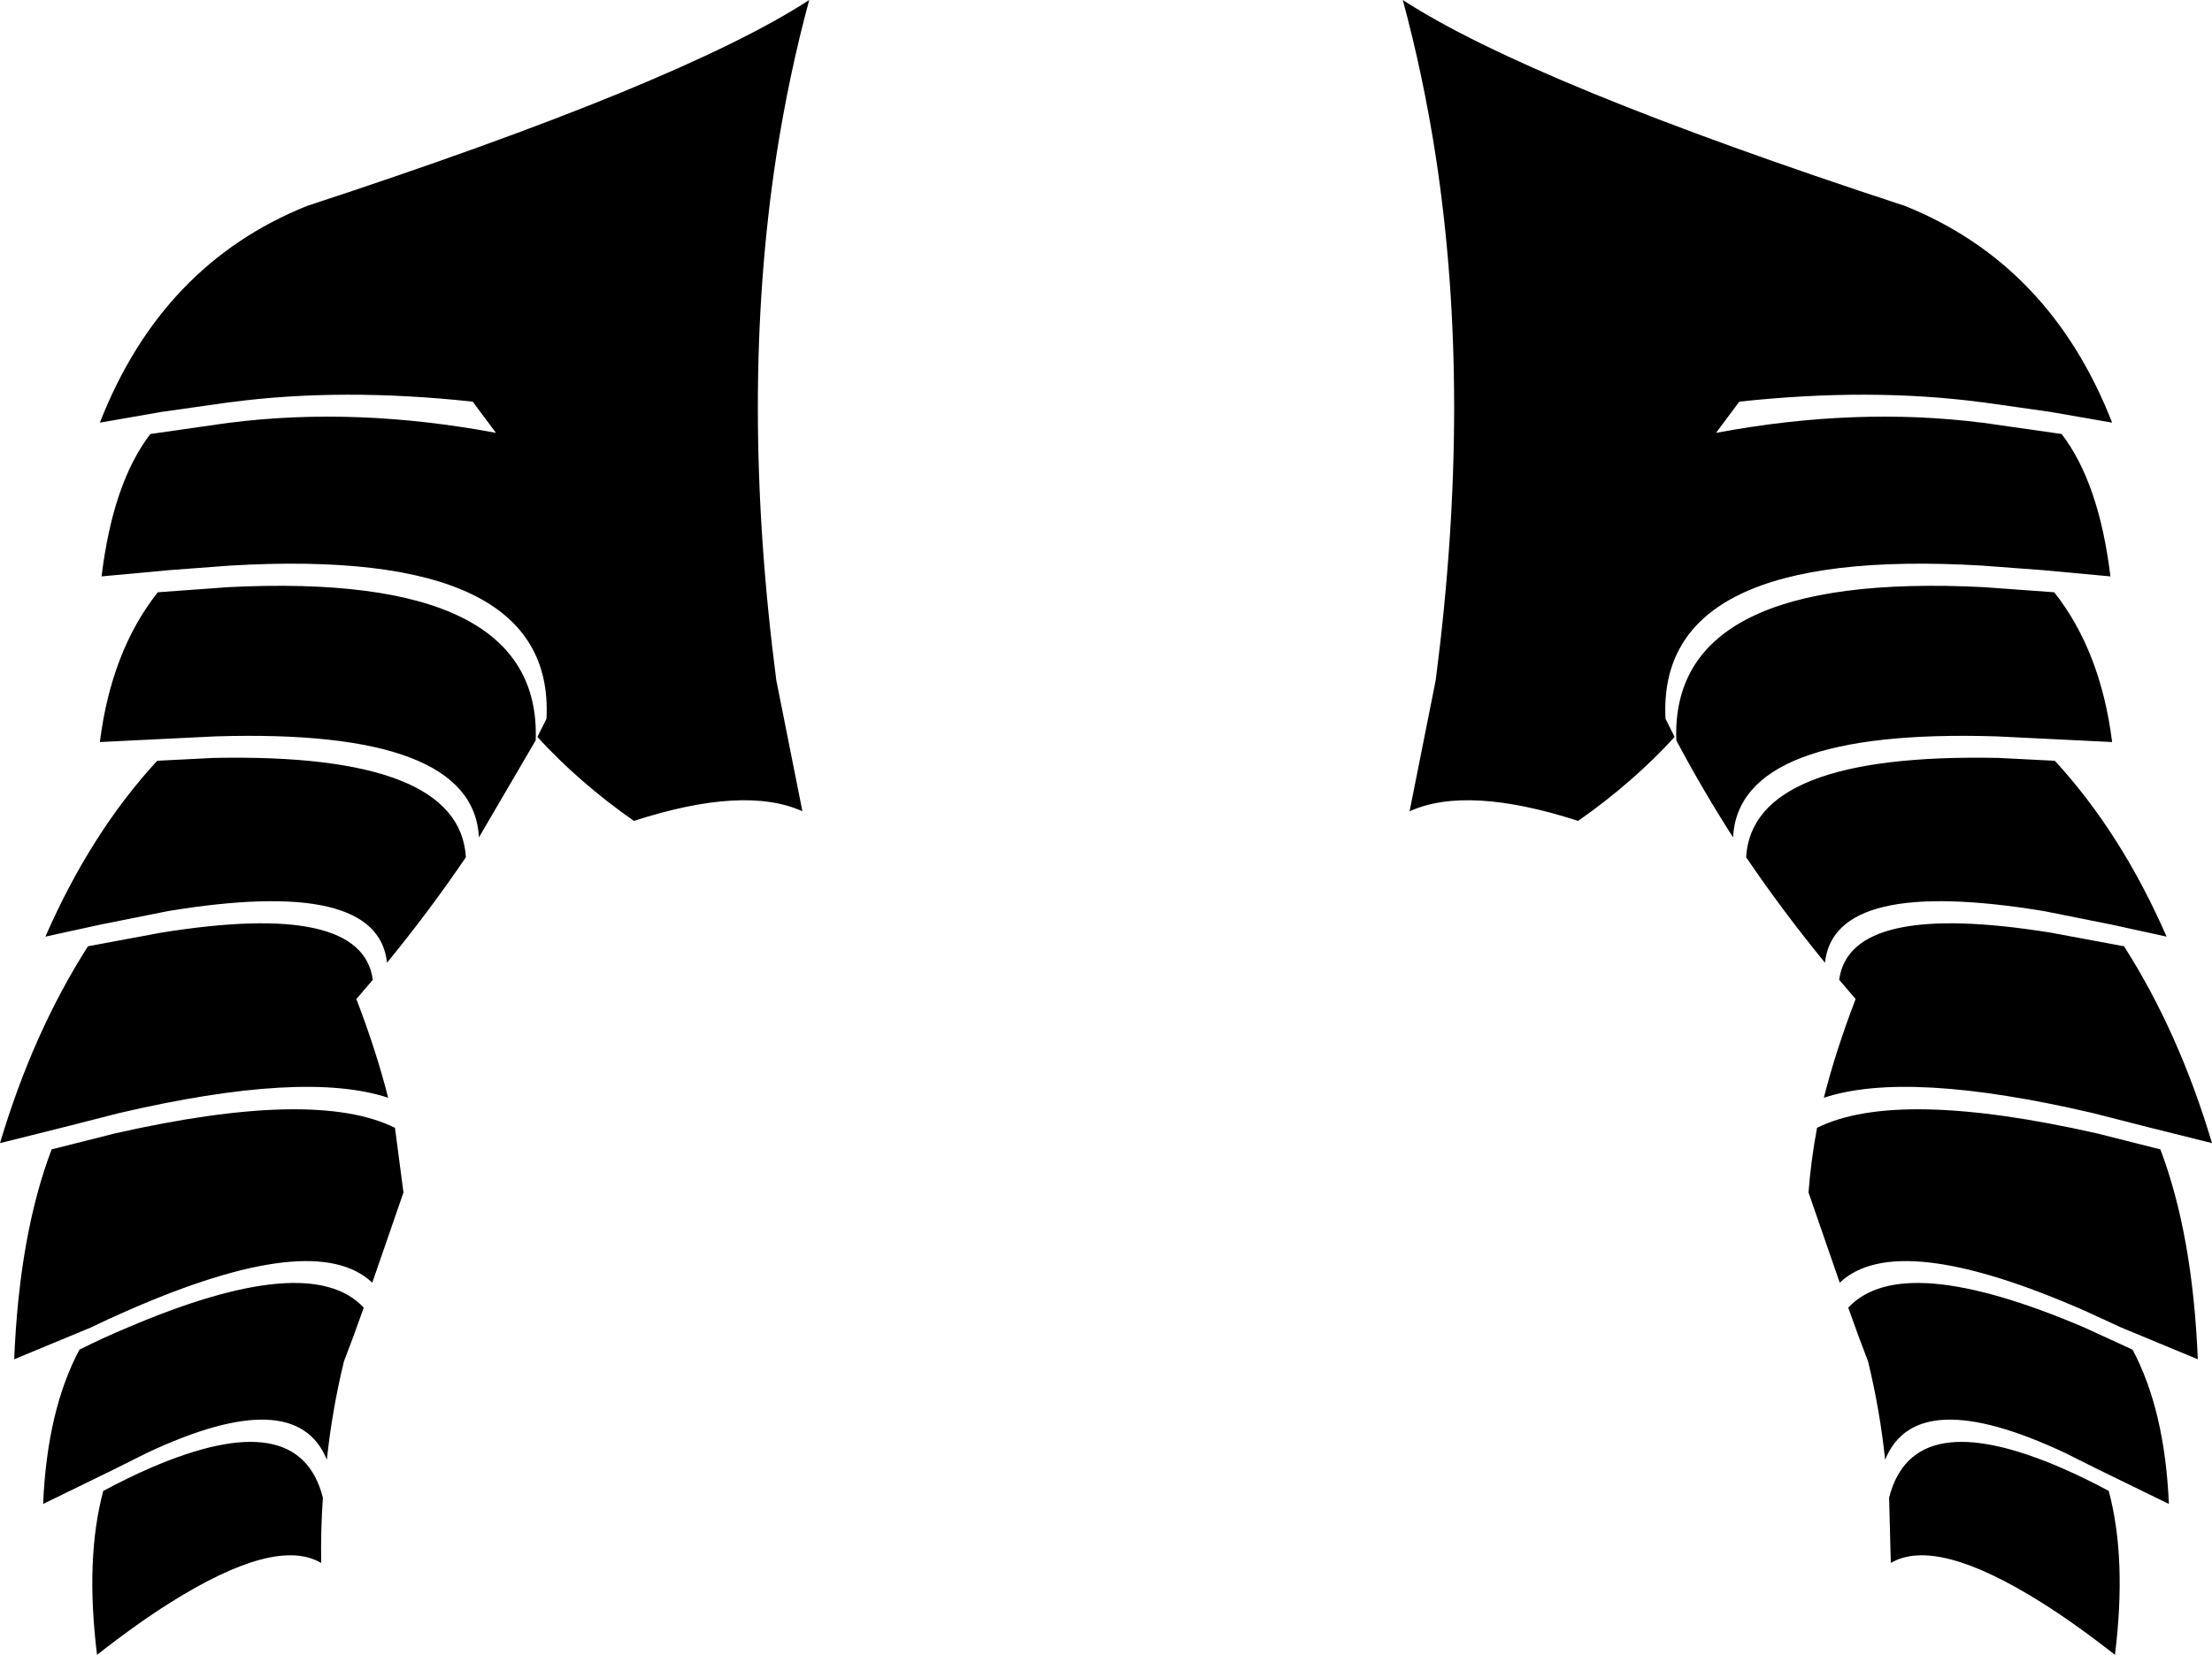 <?xml version="1.0" encoding="UTF-8" standalone="no"?>
<svg xmlns:xlink="http://www.w3.org/1999/xlink" height="145.85px" width="194.9px" xmlns="http://www.w3.org/2000/svg">
  <g transform="matrix(1.0, 0.0, 0.0, 1.0, -302.35, -215.7)">
    <path d="M477.15 267.45 L483.35 267.9 Q487.45 273.1 488.45 281.1 L482.35 280.8 478.25 280.6 Q455.55 279.9 455.05 289.5 452.3 285.2 450.05 280.95 449.5 266.05 477.15 267.45 M428.85 229.45 Q427.75 222.35 425.95 215.7 437.25 223.05 470.2 233.85 483.0 239.0 488.45 252.95 L483.0 252.0 477.0 251.15 476.95 251.15 Q467.15 249.85 455.6 251.1 L453.55 253.85 Q465.85 251.55 476.95 252.95 L477.0 252.95 484.0 253.95 Q487.3 258.25 488.3 266.5 L482.35 265.95 477.0 265.55 Q448.3 263.85 449.1 279.05 L449.9 280.65 Q446.25 284.65 441.4 288.05 431.65 284.9 426.55 287.2 L428.85 275.65 Q432.1 250.65 428.85 229.45 M483.4 282.75 Q489.25 289.1 493.25 298.25 L488.45 297.2 482.45 296.0 Q463.95 292.95 463.15 300.55 459.35 295.9 456.2 291.25 456.75 282.05 478.45 282.5 L483.4 282.75 M370.75 229.45 Q367.5 250.65 370.75 275.65 L373.05 287.2 Q367.95 284.9 358.2 288.05 353.35 284.65 349.7 280.65 L350.5 279.05 Q351.3 263.85 322.6 265.55 L317.25 265.95 311.3 266.5 Q312.3 258.25 315.6 253.95 L322.6 252.95 322.65 252.95 Q333.75 251.55 346.05 253.85 L344.0 251.1 Q332.45 249.85 322.65 251.15 L322.6 251.15 316.6 252.0 311.15 252.95 Q316.6 239.0 329.4 233.85 362.35 223.05 373.65 215.7 371.85 222.35 370.75 229.45 M344.55 289.5 Q344.05 279.9 321.35 280.6 L317.25 280.8 311.15 281.1 Q312.15 273.1 316.25 267.9 L322.45 267.45 Q350.1 266.05 349.55 280.95 L344.55 289.5 M331.15 344.35 Q328.4 337.6 315.3 343.75 L312.5 345.15 306.15 348.25 Q306.5 340.0 309.35 334.65 311.55 333.55 313.6 332.7 329.65 325.85 334.4 330.95 L333.5 333.45 332.65 335.7 Q331.6 340.05 331.15 344.35 M337.9 320.8 L335.15 328.75 Q330.1 323.95 313.5 331.25 312.0 331.9 310.35 332.7 L303.6 335.5 Q304.05 324.5 306.9 317.0 L312.45 315.6 Q330.1 311.6 337.15 315.1 L337.9 320.8 M333.75 303.75 Q335.5 308.3 336.55 312.45 329.15 310.0 312.85 313.8 L307.95 315.05 302.35 316.45 Q305.25 306.7 310.1 299.1 L316.55 297.9 Q334.25 295.05 335.2 302.05 L333.75 303.75 M330.65 353.45 Q326.65 351.1 317.35 356.95 314.4 358.8 310.9 361.55 309.85 353.05 311.45 347.1 313.6 345.95 315.55 345.1 328.7 339.4 330.8 347.7 330.6 350.6 330.65 353.45 M482.25 356.95 Q472.95 351.1 468.95 353.45 L468.8 347.7 Q470.9 339.4 484.05 345.1 486.0 345.95 488.15 347.1 489.75 353.05 488.7 361.55 485.2 358.8 482.25 356.95 M463.05 312.45 Q464.1 308.3 465.85 303.75 L464.4 302.05 Q465.35 295.05 483.05 297.9 L489.5 299.1 Q494.35 306.7 497.25 316.45 L491.65 315.05 486.75 313.8 Q470.45 310.0 463.05 312.45 M484.3 343.75 Q471.2 337.6 468.45 344.35 468.0 340.05 466.95 335.7 L466.1 333.45 465.2 330.95 Q469.95 325.85 486.0 332.7 L490.25 334.65 Q493.1 340.0 493.45 348.25 L487.1 345.15 484.3 343.75 M461.7 320.8 Q461.9 318.05 462.45 315.1 469.5 311.6 487.15 315.6 L492.7 317.0 Q495.55 324.5 496.0 335.5 L489.25 332.7 486.1 331.25 Q469.5 323.95 464.45 328.75 L461.7 320.8 M336.45 300.55 Q335.65 292.95 317.15 296.0 L311.15 297.2 306.35 298.25 Q310.35 289.1 316.2 282.75 L321.15 282.5 Q342.85 282.05 343.4 291.25 340.25 295.9 336.45 300.55" fill="#000000" fill-rule="evenodd" stroke="none"/>
  </g>
</svg>
